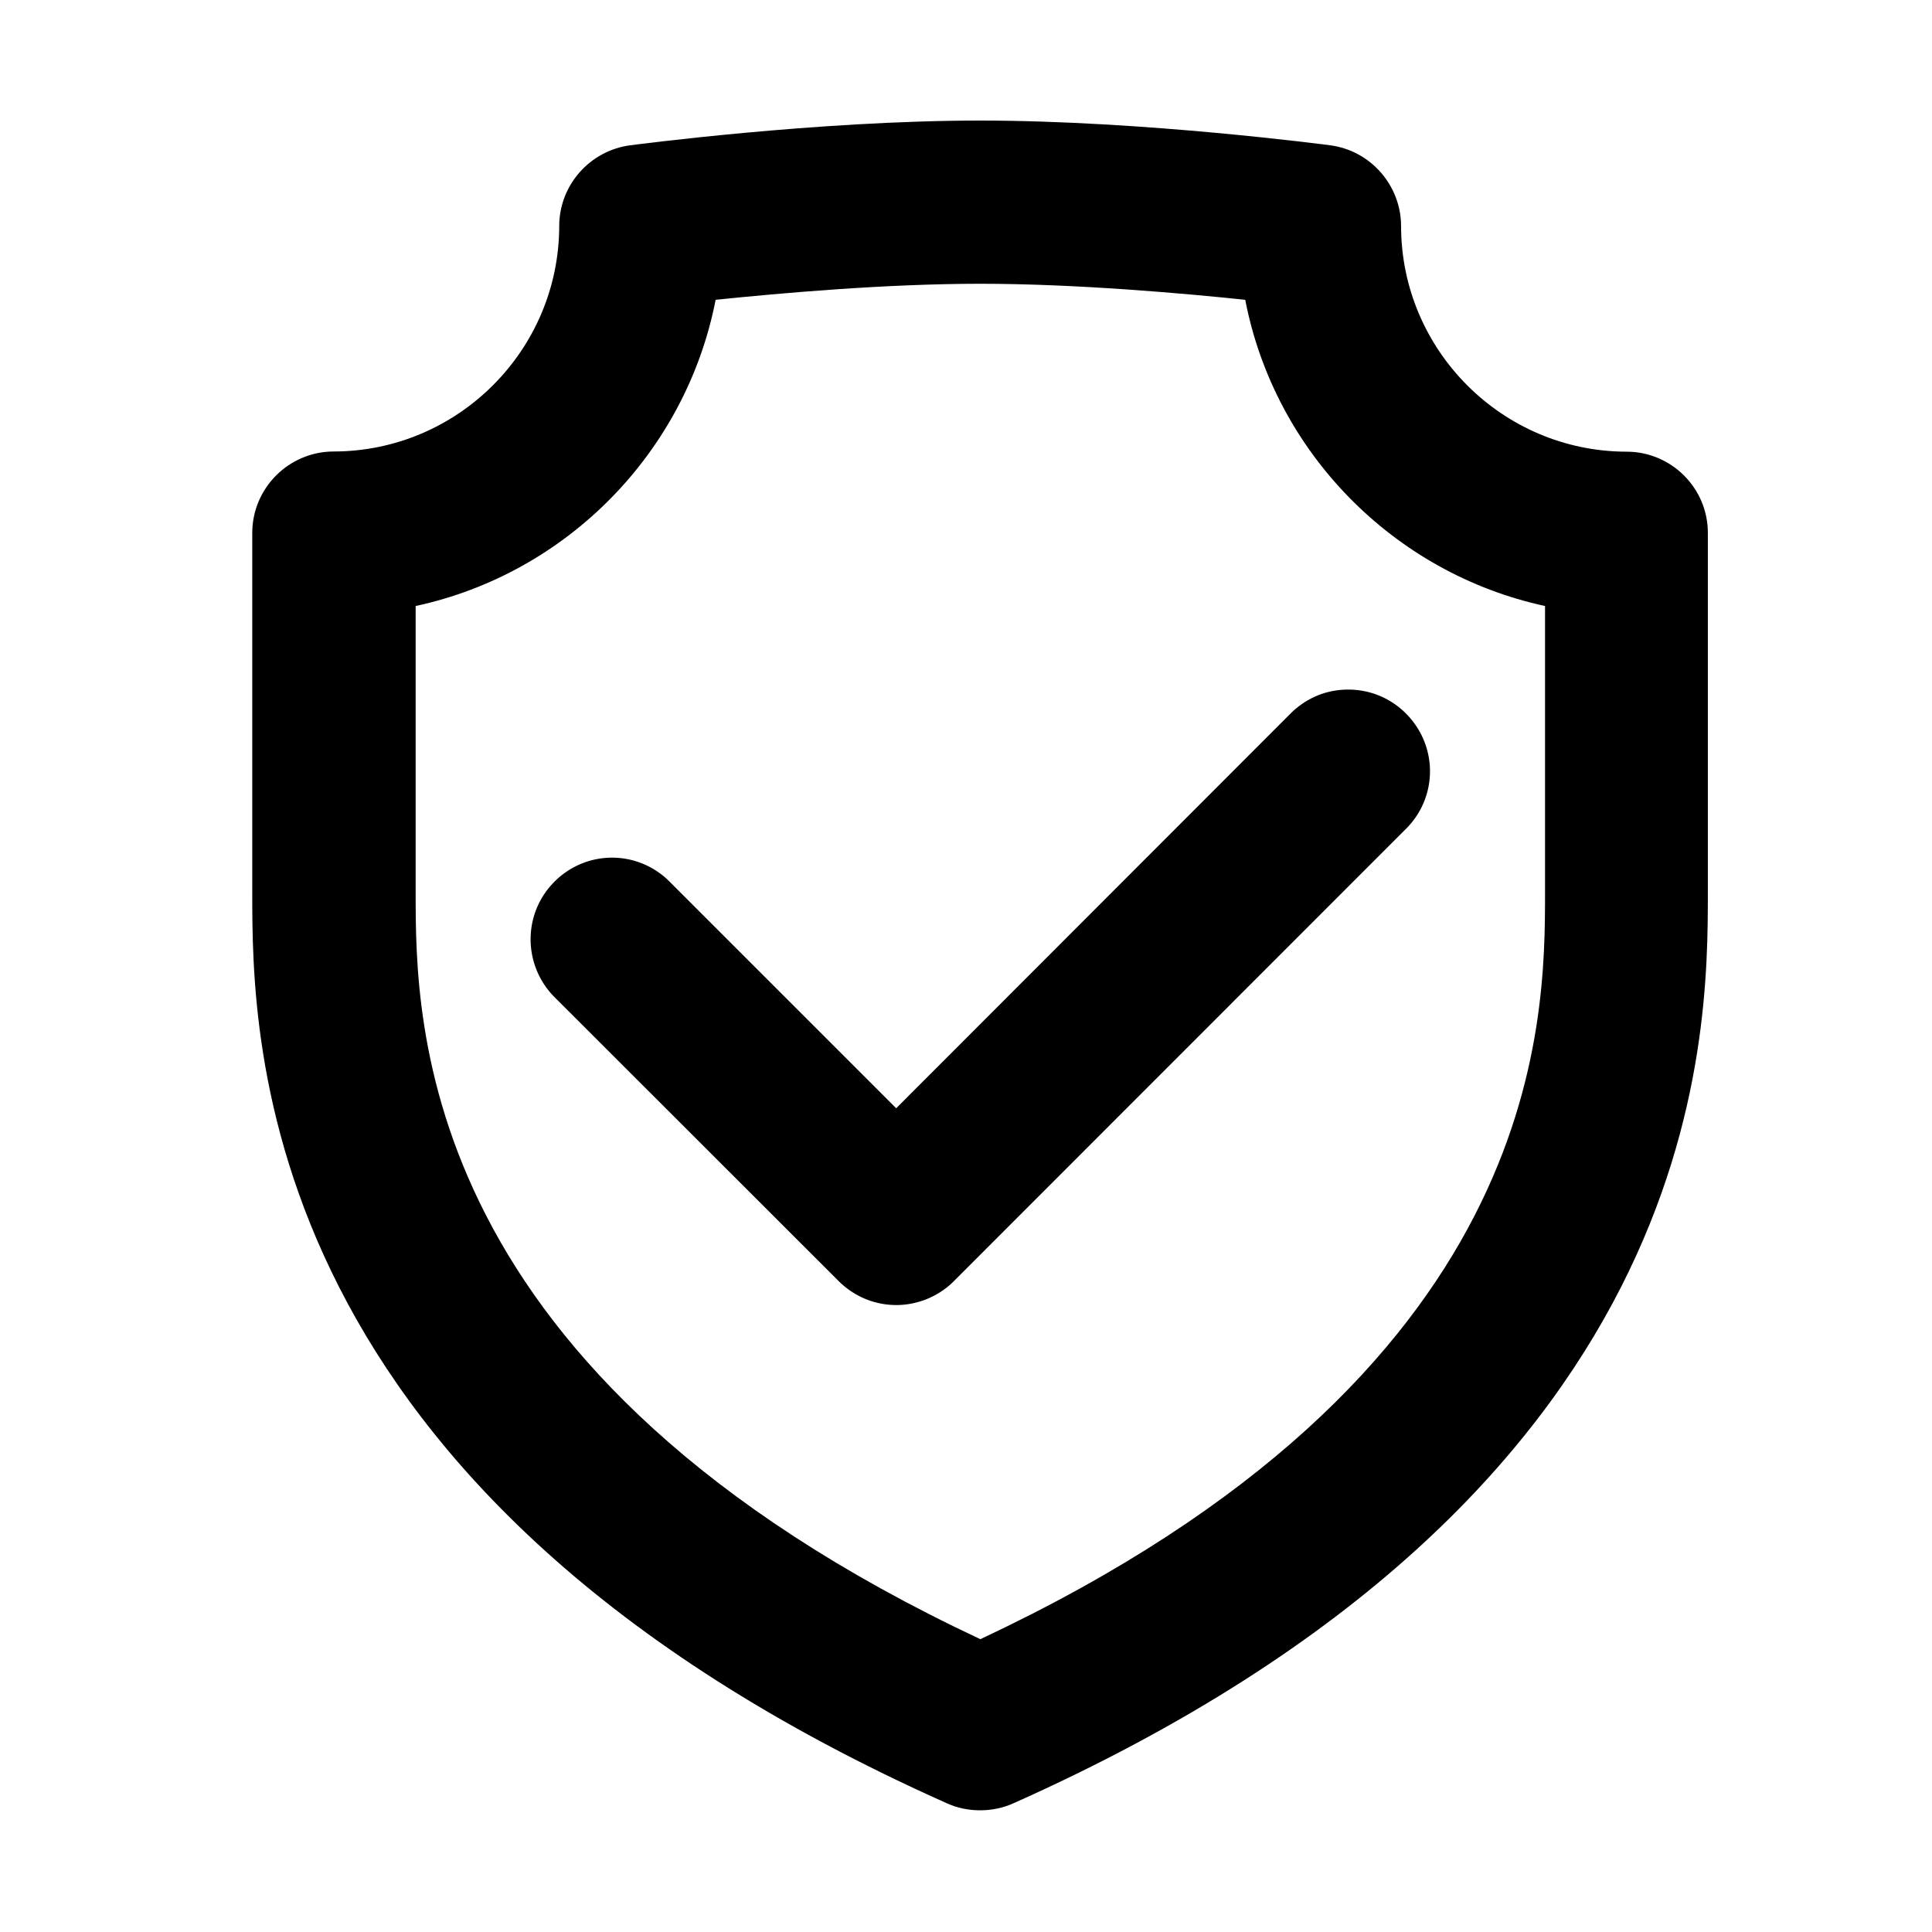 <?xml version="1.0" standalone="no"?><!DOCTYPE svg PUBLIC "-//W3C//DTD SVG 1.1//EN" "http://www.w3.org/Graphics/SVG/1.1/DTD/svg11.dtd"><svg t="1522125018266" class="icon" style="" viewBox="0 0 1024 1024" version="1.1" xmlns="http://www.w3.org/2000/svg" p-id="1701" xmlns:xlink="http://www.w3.org/1999/xlink" width="200" height="200"><defs><style type="text/css"></style></defs><path d="M862.1 239.4c-65.8-0.1-119.4-53.7-119.5-119.5 0-21.7-16.2-40.1-37.6-42.9-1-0.1-98.7-13.1-185.5-13.1S335 76.9 334.1 77c-21.5 2.8-37.7 21.2-37.7 42.8-0.1 65.8-53.7 119.4-119.5 119.5-23.8 0-43.2 19.4-43.2 43.2v190.1c0 78.9 0 318.9 368.2 483.2 5.5 2.5 11.5 3.7 17.6 3.7s12-1.2 17.6-3.7c368.1-164.3 368.1-404.3 368.1-483.2v-190c0.1-23.8-19.3-43.2-43.1-43.2z m-43.2 81.8v151.5c0 70.2 0 255.7-299.3 396.1-299.3-140.5-299.3-326-299.3-396.1V321.2c80.3-17.3 143.3-81.6 159-162.3 34.9-3.6 90.5-8.5 140.3-8.5 51.2 0 108.9 5.2 140.4 8.5 15.6 80.7 78.6 144.9 158.9 162.3z" p-id="1702"></path><path d="M475 587.4L354.4 466.8a42.922 42.922 0 0 0-60 0c-17.2 16.6-17.6 44-0.9 61.3l151.1 151c8.2 8.1 19 12.6 30.5 12.6 11.4 0 22.6-4.7 30.5-12.7l240.1-240.2c16.3-16.8 16.3-43.2 0-60.1-8-8.3-18.8-13-30.3-13.2-11.8-0.2-22.5 4.1-31 12.3L475 587.4z" p-id="1703"></path></svg>